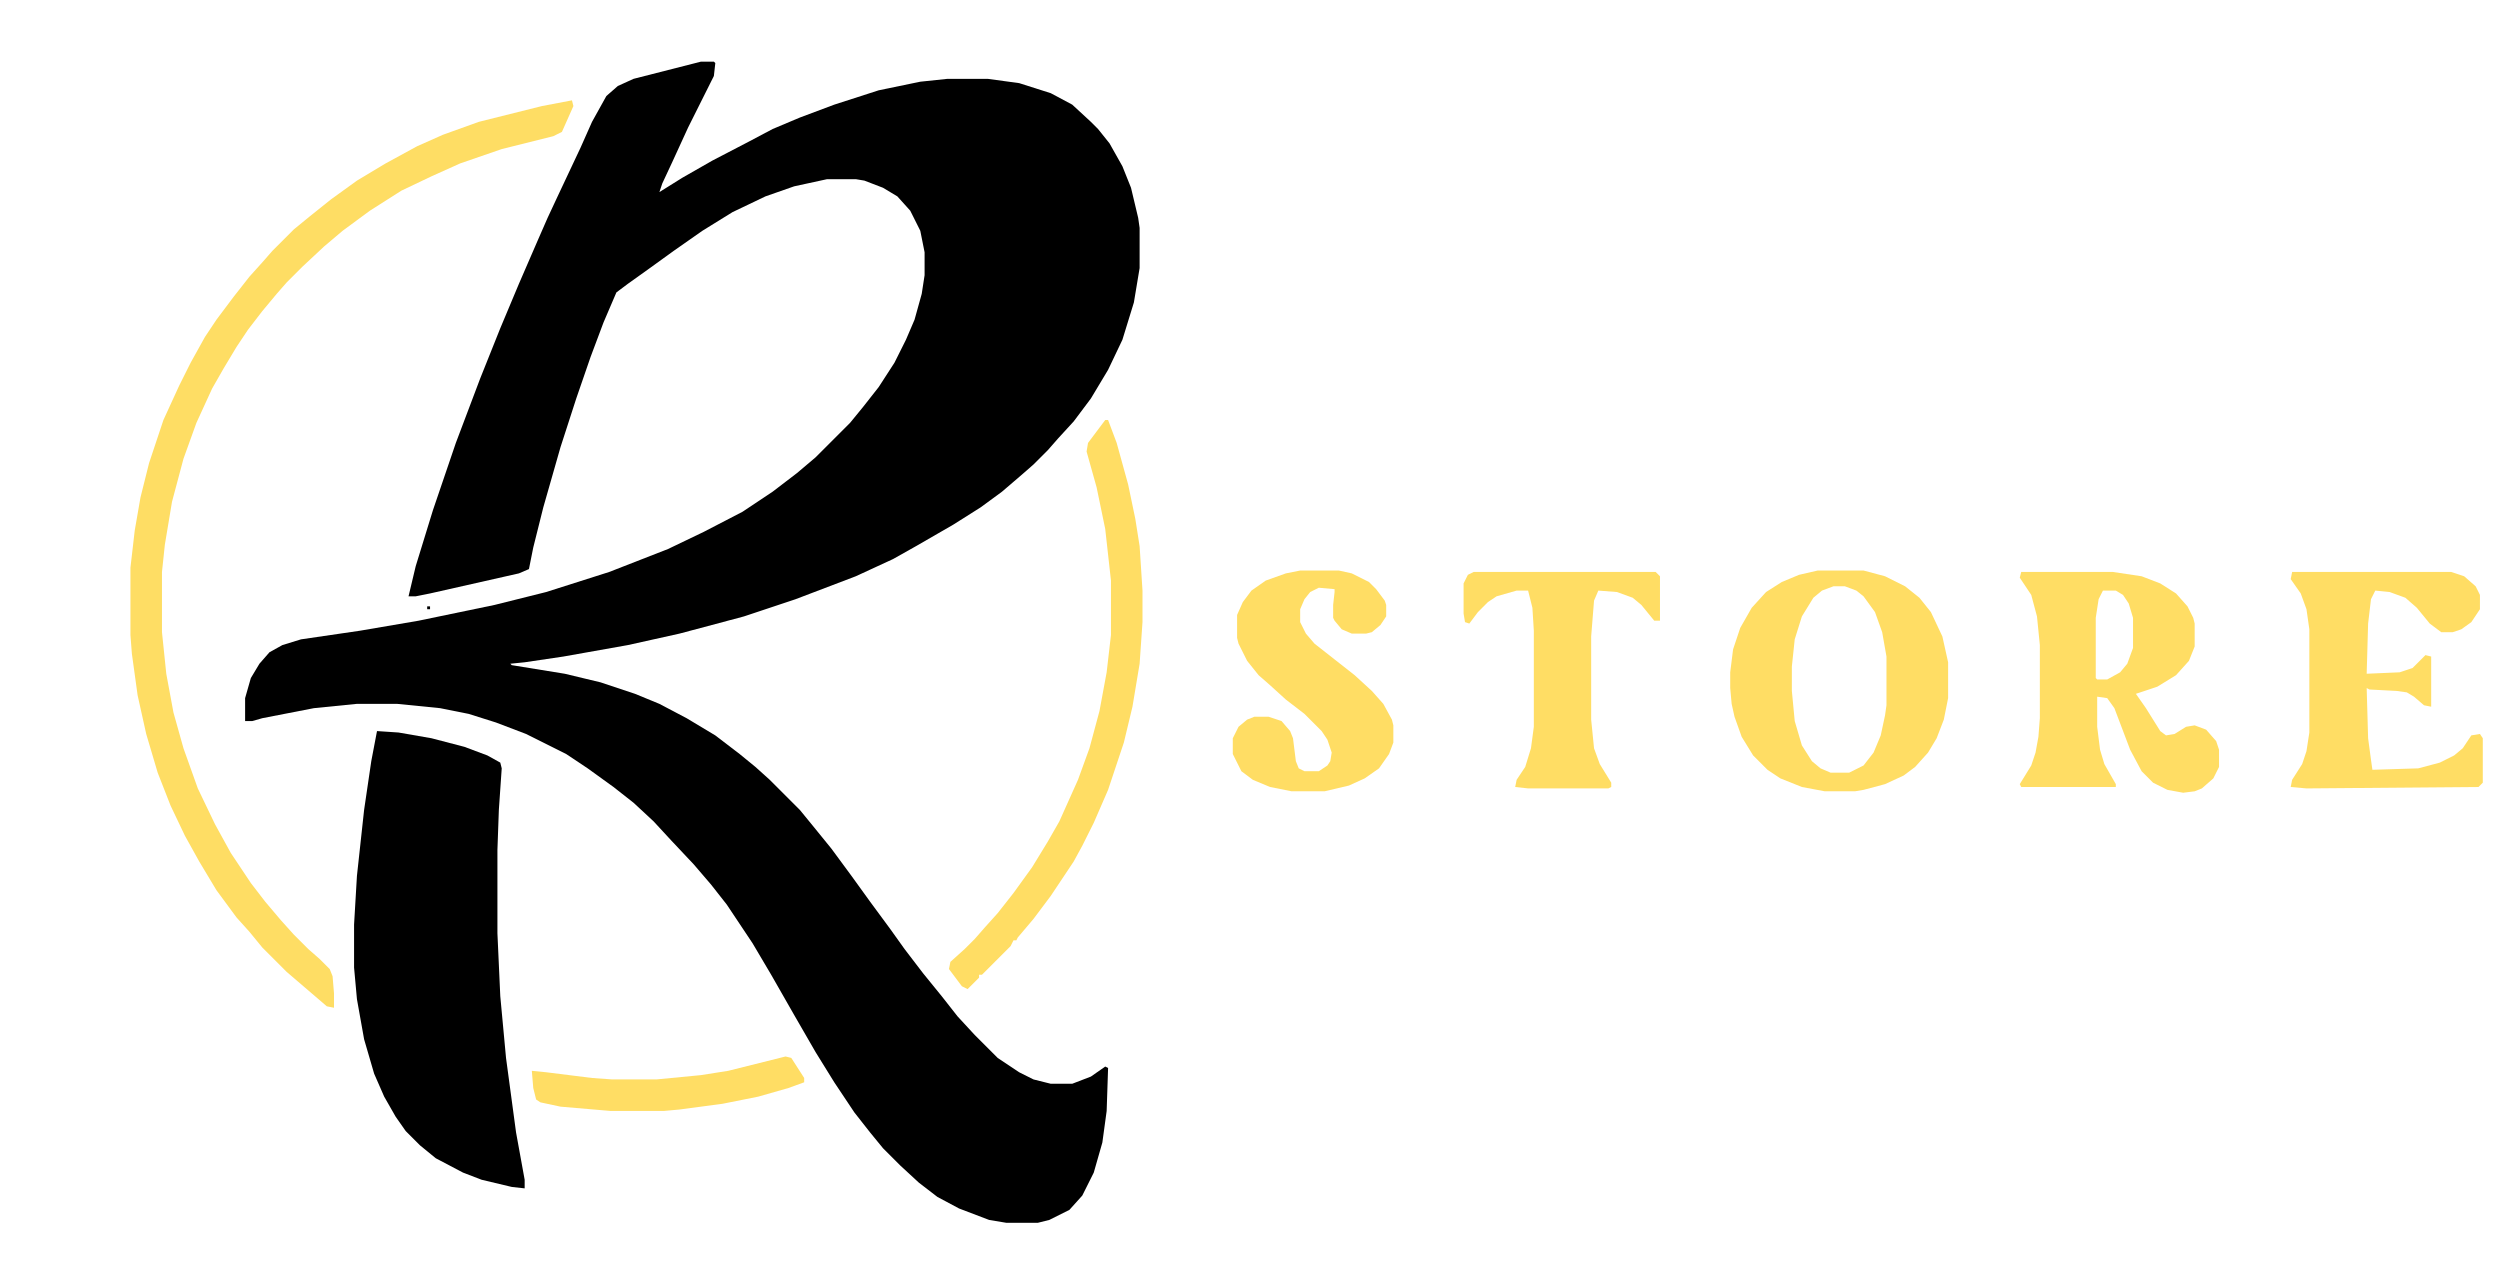 <?xml version="1.0" encoding="UTF-8"?>
<svg version="1.1" viewBox="0 0 1744 884" width="436" height="221" xmlns="http://www.w3.org/2000/svg">
<path transform="translate(489,43)" d="m0 0h9l1 1-1 9-18 36-11 24-7 15-2 6 16-10 21-12 25-13 17-9 19-8 24-9 31-10 29-6 19-2h28l22 3 22 7 15 8 13 12 5 5 8 10 9 16 6 15 5 21 1 7v28l-4 24-8 26-10 21-12 20-12 16-11 12-7 8-10 10-8 7-14 12-15 11-19 12-26 15-16 9-26 12-42 16-36 12-45 12-36 8-45 8-27 4-10 1 1 1 37 6 25 6 24 8 17 7 19 10 20 12 17 13 11 9 10 9 21 21 9 11 13 16 14 19 13 18 14 19 10 14 13 17 13 16 11 14 12 13 16 16 15 10 10 5 12 3h15l13-5 10-7 2 1-1 30-3 22-6 21-8 16-9 10-14 7-8 2h-22l-12-2-21-8-15-8-13-10-13-12-12-12-9-11-11-14-14-21-13-21-15-26-16-28-13-22-18-27-11-14-12-14-16-17-12-13-14-13-14-11-18-13-15-10-28-14-21-8-19-6-20-4-30-3h-28l-30 3-36 7-7 2h-5v-16l4-14 6-10 7-8 9-5 13-4 41-6 41-7 53-11 36-9 44-14 41-16 25-12 27-14 21-14 17-13 13-11 24-24 9-11 11-14 11-17 8-16 6-14 5-18 2-13v-16l-3-15-7-14-9-10-10-6-13-5-6-1h-20l-23 5-20 7-23 11-21 13-20 14-18 13-14 10-8 6-9 21-9 24-10 29-11 34-12 42-7 28-3 15-7 3-62 14-10 2h-5l5-21 12-39 16-47 17-45 14-35 13-31 13-30 7-16 7-15 16-34 8-18 10-18 8-7 11-5z"/>
<path transform="translate(263,510)" d="m0 0 15 1 23 4 23 6 16 6 9 5 1 4-2 29-1 28v58l2 44 4 43 7 52 6 33v6l-9-1-21-5-13-5-19-10-11-9-10-10-7-10-8-14-7-16-7-24-5-28-2-22v-30l2-34 5-46 5-34z"/>
<path transform="translate(399,70)" d="m0 0 1 4-8 18-6 3-36 9-29 10-20 9-21 10-22 14-19 14-13 11-15 14-11 11-7 8-10 12-10 13-8 12-9 15-8 14-11 24-9 25-8 30-5 30-2 19v42l3 29 5 27 7 25 10 28 12 25 11 20 14 21 10 13 11 13 9 10 10 10 8 7 7 7 2 5 1 12v10l-5-1-28-24-17-17-9-11-9-10-14-19-12-20-10-18-10-21-9-23-8-27-6-27-4-29-1-13v-47l3-26 4-23 6-24 10-30 11-24 8-16 10-18 8-12 12-16 11-14 9-10 7-8 15-15 11-9 15-12 18-13 20-12 22-12 18-8 25-9 44-11z" fill="#FEDD64"/>
<path transform="translate(1410,399)" d="m0 0h64l20 3 13 5 11 7 8 9 4 8 1 4v16l-4 10-9 10-13 8-15 5 7 10 10 16 4 3 6-1 8-5 6-1 8 3 7 8 2 6v12l-4 8-8 7-5 2-8 1-11-2-10-5-8-8-8-15-11-29-5-7-7-1v21l2 16 3 10 8 14v2h-66l-1-2 8-13 3-9 2-11 1-13v-51l-2-20-4-15-8-12zm57 13-3 6-2 13v42l1 1h7l9-5 5-6 4-11v-21l-3-10-4-6-5-3z" fill="#FFDD64"/>
<path transform="translate(1268,398)" d="m0 0h32l15 4 14 7 10 8 8 10 8 17 4 18v25l-3 15-5 13-6 10-9 10-8 6-13 6-15 4-6 1h-21l-16-3-15-6-9-6-10-10-8-13-5-14-2-9-1-11v-11l2-16 5-15 8-14 10-11 11-7 12-5zm11 11-8 3-6 5-8 13-5 16-2 19v17l2 21 5 17 7 11 6 5 7 3h13l10-5 7-9 5-12 3-14 1-7v-34l-3-17-5-14-8-11-5-4-8-3z" fill="#FFDD64"/>
<path transform="translate(907,398)" d="m0 0h27l9 2 12 6 5 5 6 8 1 3v8l-4 6-6 5-4 1h-10l-7-3-5-6-1-2v-9l1-9v-2l-11-1-6 3-4 5-3 7v9l4 8 6 7 28 22 12 11 8 9 6 11 1 4v12l-3 8-7 10-10 7-11 5-17 4h-23l-15-3-12-5-8-6-6-12v-11l4-8 6-5 5-2h10l9 3 6 7 2 5 2 16 2 5 4 2h10l6-4 2-3 1-6-3-9-4-6-12-12-13-10-11-10-8-7-8-10-6-12-1-4v-16l4-9 6-8 10-7 14-5z" fill="#FFDD64"/>
<path transform="translate(1599,399)" d="m0 0h111l9 3 8 7 3 6v10l-6 9-7 5-6 2h-8l-8-6-9-11-8-7-11-4-10-1-3 6-2 17-1 35 23-1 9-3 9-9 4 1v35l-5-1-7-6-5-3-7-1-19-1-2-1 1 35 2 15 1 7 32-1 15-4 10-5 6-5 6-9 6-1 2 3v31l-3 3-120 1-11-1 1-5 7-11 3-9 2-13v-72l-2-14-4-11-7-10z" fill="#FFDD64"/>
<path transform="translate(771,293)" d="m0 0h2l6 16 8 29 5 24 3 19 2 31v22l-2 29-5 30-6 25-11 33-10 23-8 16-6 11-16 24-12 16-11 13-1 2h-2l-2 4-20 20h-2v2l-8 8-4-2-9-12 1-5 10-9 7-7 7-8 9-10 11-14 13-18 11-18 8-14 13-29 8-22 7-26 5-27 3-26v-38l-4-36-6-29-7-25 1-6z" fill="#FFDD64"/>
<path transform="translate(1028,399)" d="m0 0h127l3 3v31h-4l-9-11-6-5-11-4-13-1-3 7-2 25v58l2 20 4 11 8 13v3l-2 1h-56l-9-1 1-5 6-9 4-13 2-15v-67l-1-16-3-12h-8l-14 4-6 4-7 7-6 8-3-1-1-6v-21l3-6z" fill="#FFDD64"/>
<path transform="translate(548,737)" d="m0 0 4 1 9 14v3l-11 4-21 6-25 5-30 4-11 1h-37l-35-3-14-3-3-2-2-8-1-12 10 1 32 4 14 1h31l31-3 19-3z" fill="#FFDD64"/>
<path transform="translate(298,423)" d="m0 0h2v2h-2z"/>
</svg>
